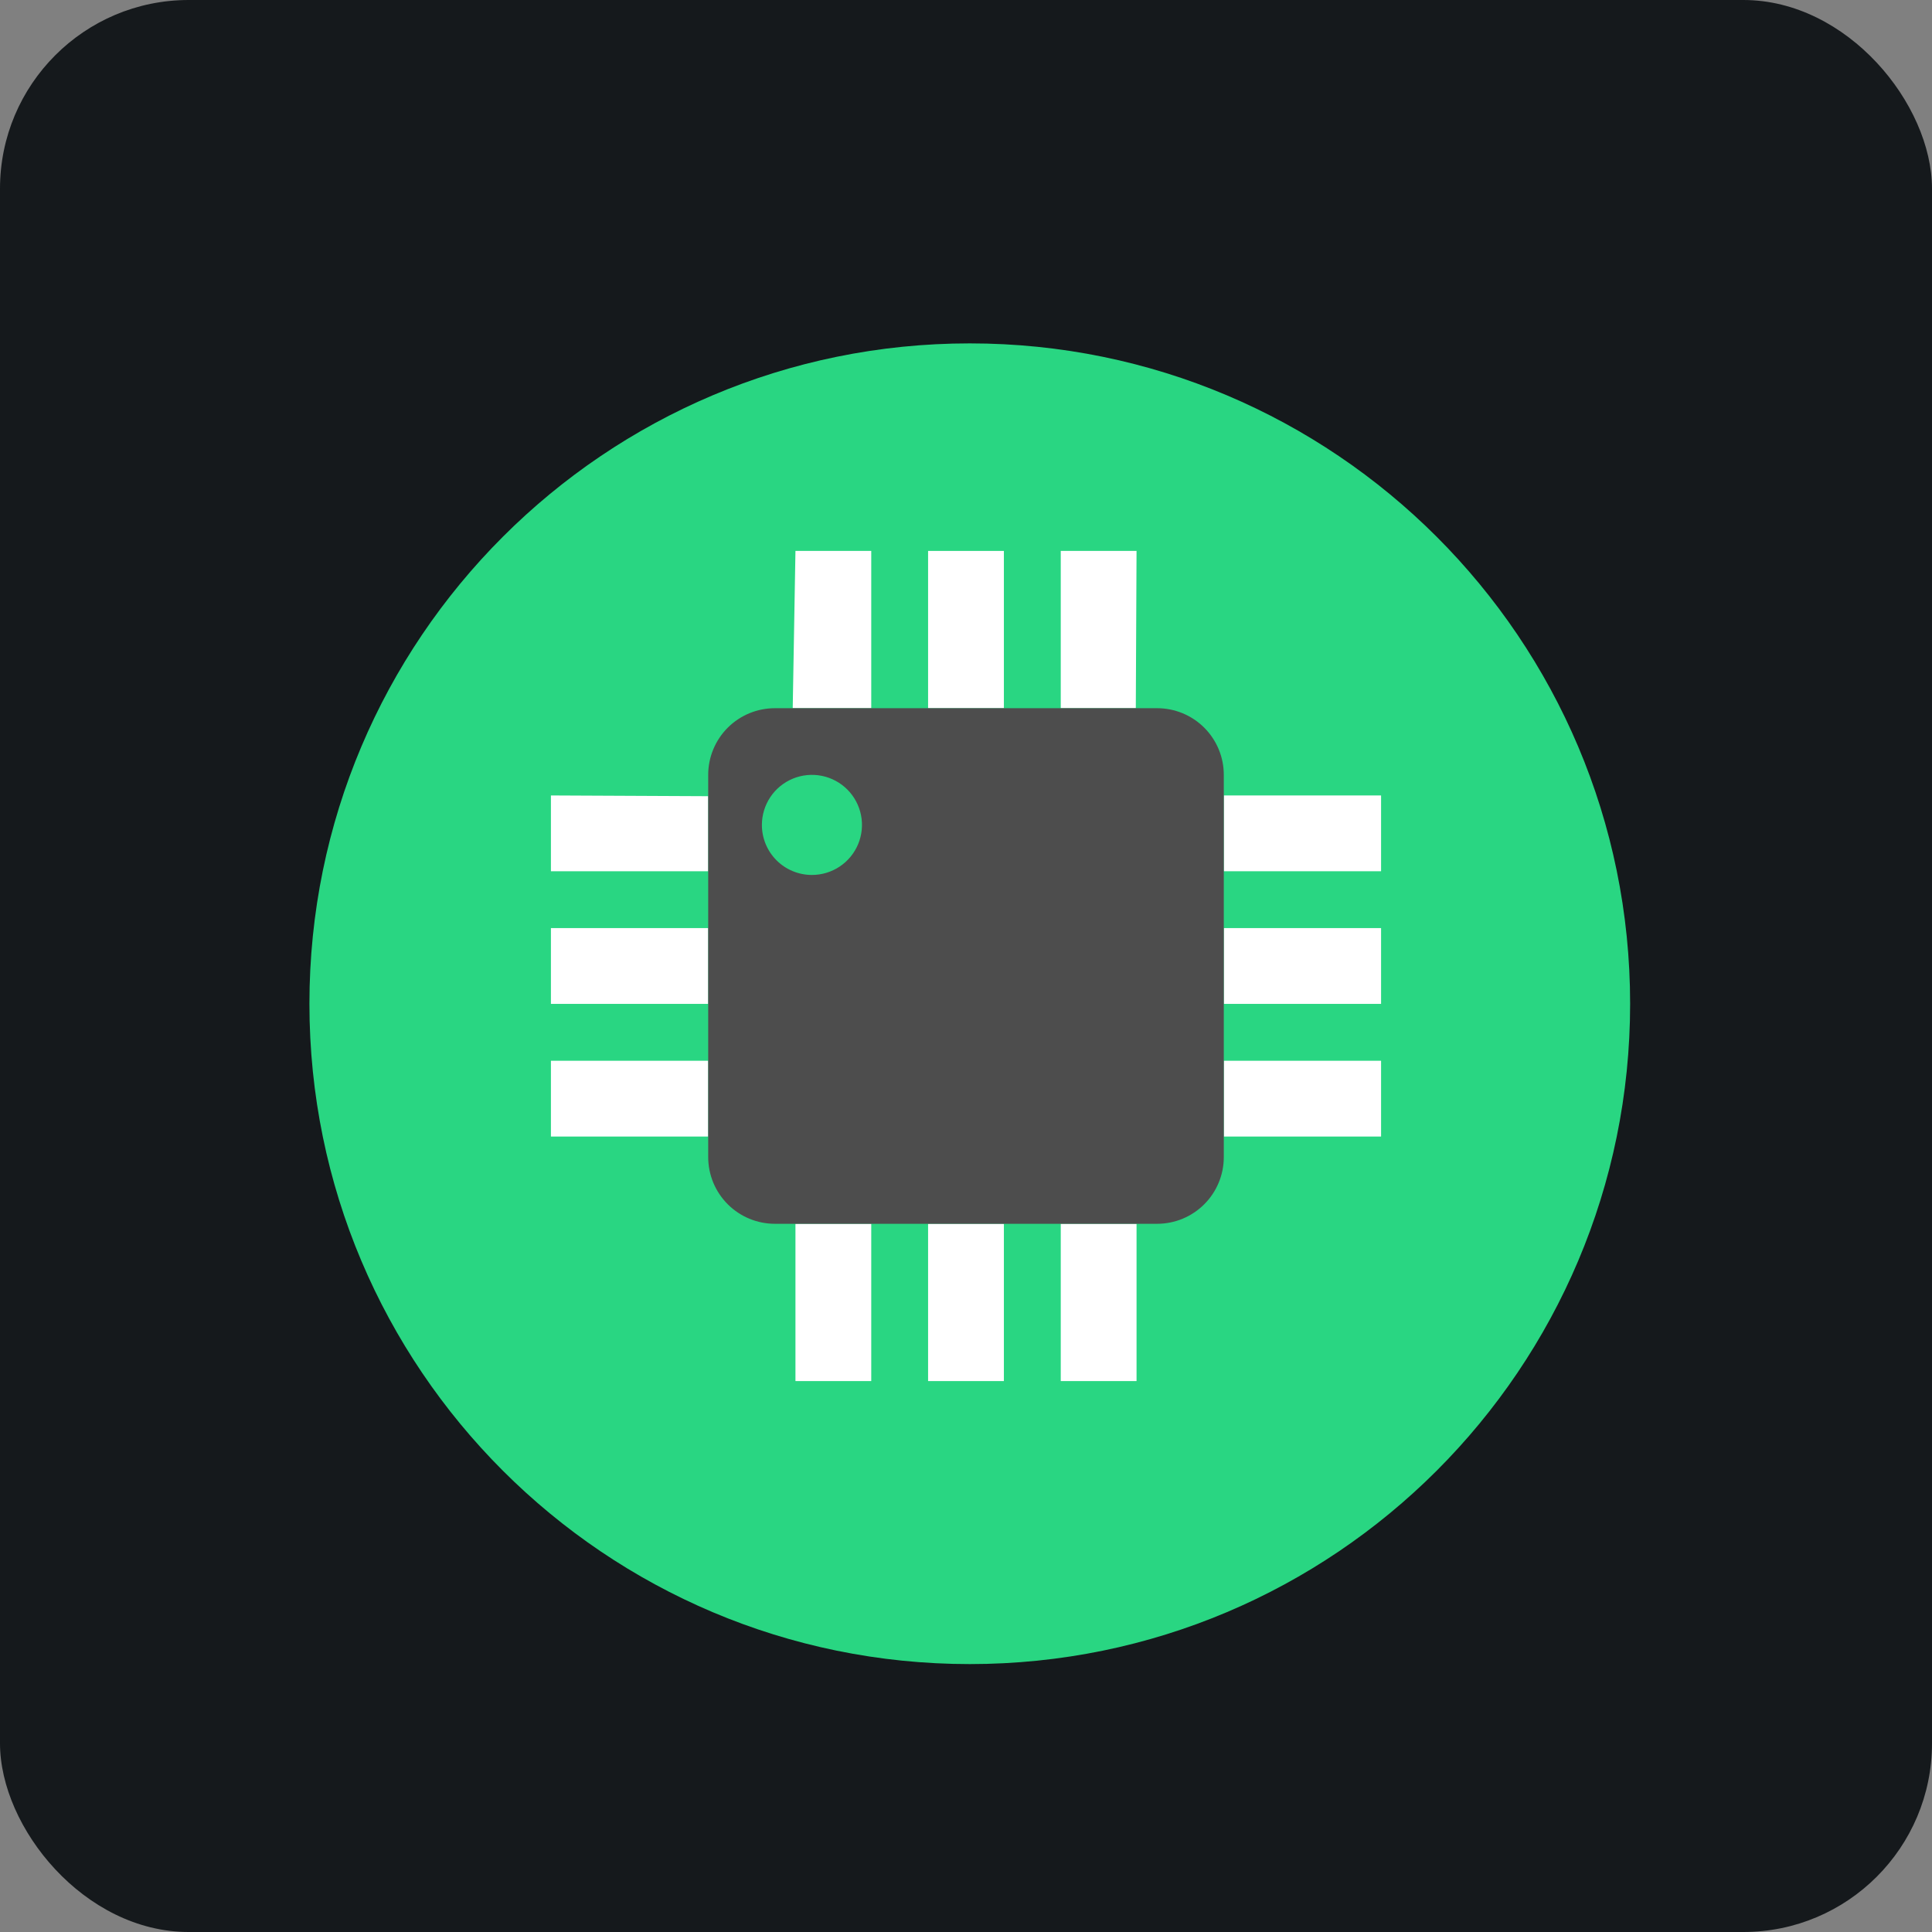 <svg width="256" height="256" viewBox="0 0 256 256" fill="none" xmlns="http://www.w3.org/2000/svg" id="librepcb">
<rect x="0" y="0" width="256" height="256" fill="#808080" stroke="none"/>
<style>
#librepcb {
    rect {fill: #15191C}

    @media (prefers-color-scheme: light) {
        rect {fill: #F4F2ED}
    }
}
</style>
<rect width="256" height="256" rx="25" fill="#15191C"/>
<path d="M216 133C216 181.325 176.825 220.5 128.5 220.5C80.175 220.5 41 181.325 41 133C41 84.675 80.175 45.5 128.5 45.5C176.825 45.5 216 84.675 216 133Z" fill="#29D682"/>
<path d="M150.598 162.159H140.555V183H150.598V162.159Z" fill="white"/>
<path d="M133.02 162.159H122.977V183H133.02V162.159Z" fill="white"/>
<path d="M115.445 162.159H105.402V183H115.445V162.159Z" fill="white"/>
<path d="M150.598 73H140.555V93.841H150.5L150.598 73Z" fill="white"/>
<path d="M133.02 73H122.977V93.841H133.02V73Z" fill="white"/>
<path d="M115.445 73H105.402L105.04 93.841H115.445V73Z" fill="white"/>
<path d="M93.841 140.555H73V150.598H93.841V140.555Z" fill="white"/>
<path d="M93.841 122.977H73V133.02H93.841V122.977Z" fill="white"/>
<path d="M93.841 105.5L73 105.402V115.445H93.841V105.5Z" fill="white"/>
<path d="M183 140.555H162.159V150.598H183V140.555Z" fill="white"/>
<path d="M183 122.977H162.159V133.02H183V122.977Z" fill="white"/>
<path d="M183 105.402H162.159V115.445H183V105.402Z" fill="white"/>
<path d="M153.324 93.841H102.676C101.515 93.84 100.366 94.068 99.294 94.511C98.221 94.955 97.247 95.606 96.426 96.426C95.606 97.247 94.955 98.221 94.511 99.294C94.068 100.366 93.84 101.515 93.841 102.676V153.324C93.841 155.667 94.772 157.914 96.429 159.571C98.086 161.228 100.333 162.159 102.676 162.159H153.324C155.667 162.159 157.914 161.228 159.571 159.571C161.228 157.914 162.159 155.667 162.159 153.324V102.676C162.16 101.515 161.932 100.366 161.489 99.294C161.045 98.221 160.394 97.247 159.574 96.426C158.753 95.606 157.779 94.955 156.706 94.511C155.634 94.068 154.485 93.84 153.324 93.841ZM100.955 109.3C100.956 107.988 101.346 106.706 102.076 105.616C102.805 104.526 103.842 103.677 105.054 103.176C106.266 102.675 107.6 102.545 108.886 102.802C110.172 103.059 111.353 103.692 112.28 104.62C113.206 105.549 113.836 106.731 114.091 108.018C114.345 109.305 114.213 110.638 113.709 111.849C113.206 113.06 112.355 114.095 111.263 114.822C110.172 115.55 108.889 115.937 107.577 115.935C106.707 115.935 105.844 115.764 105.04 115.43C104.235 115.097 103.505 114.608 102.89 113.992C102.274 113.375 101.787 112.644 101.455 111.839C101.123 111.033 100.953 110.171 100.955 109.3Z" fill="#4D4D4D"/>
</svg>